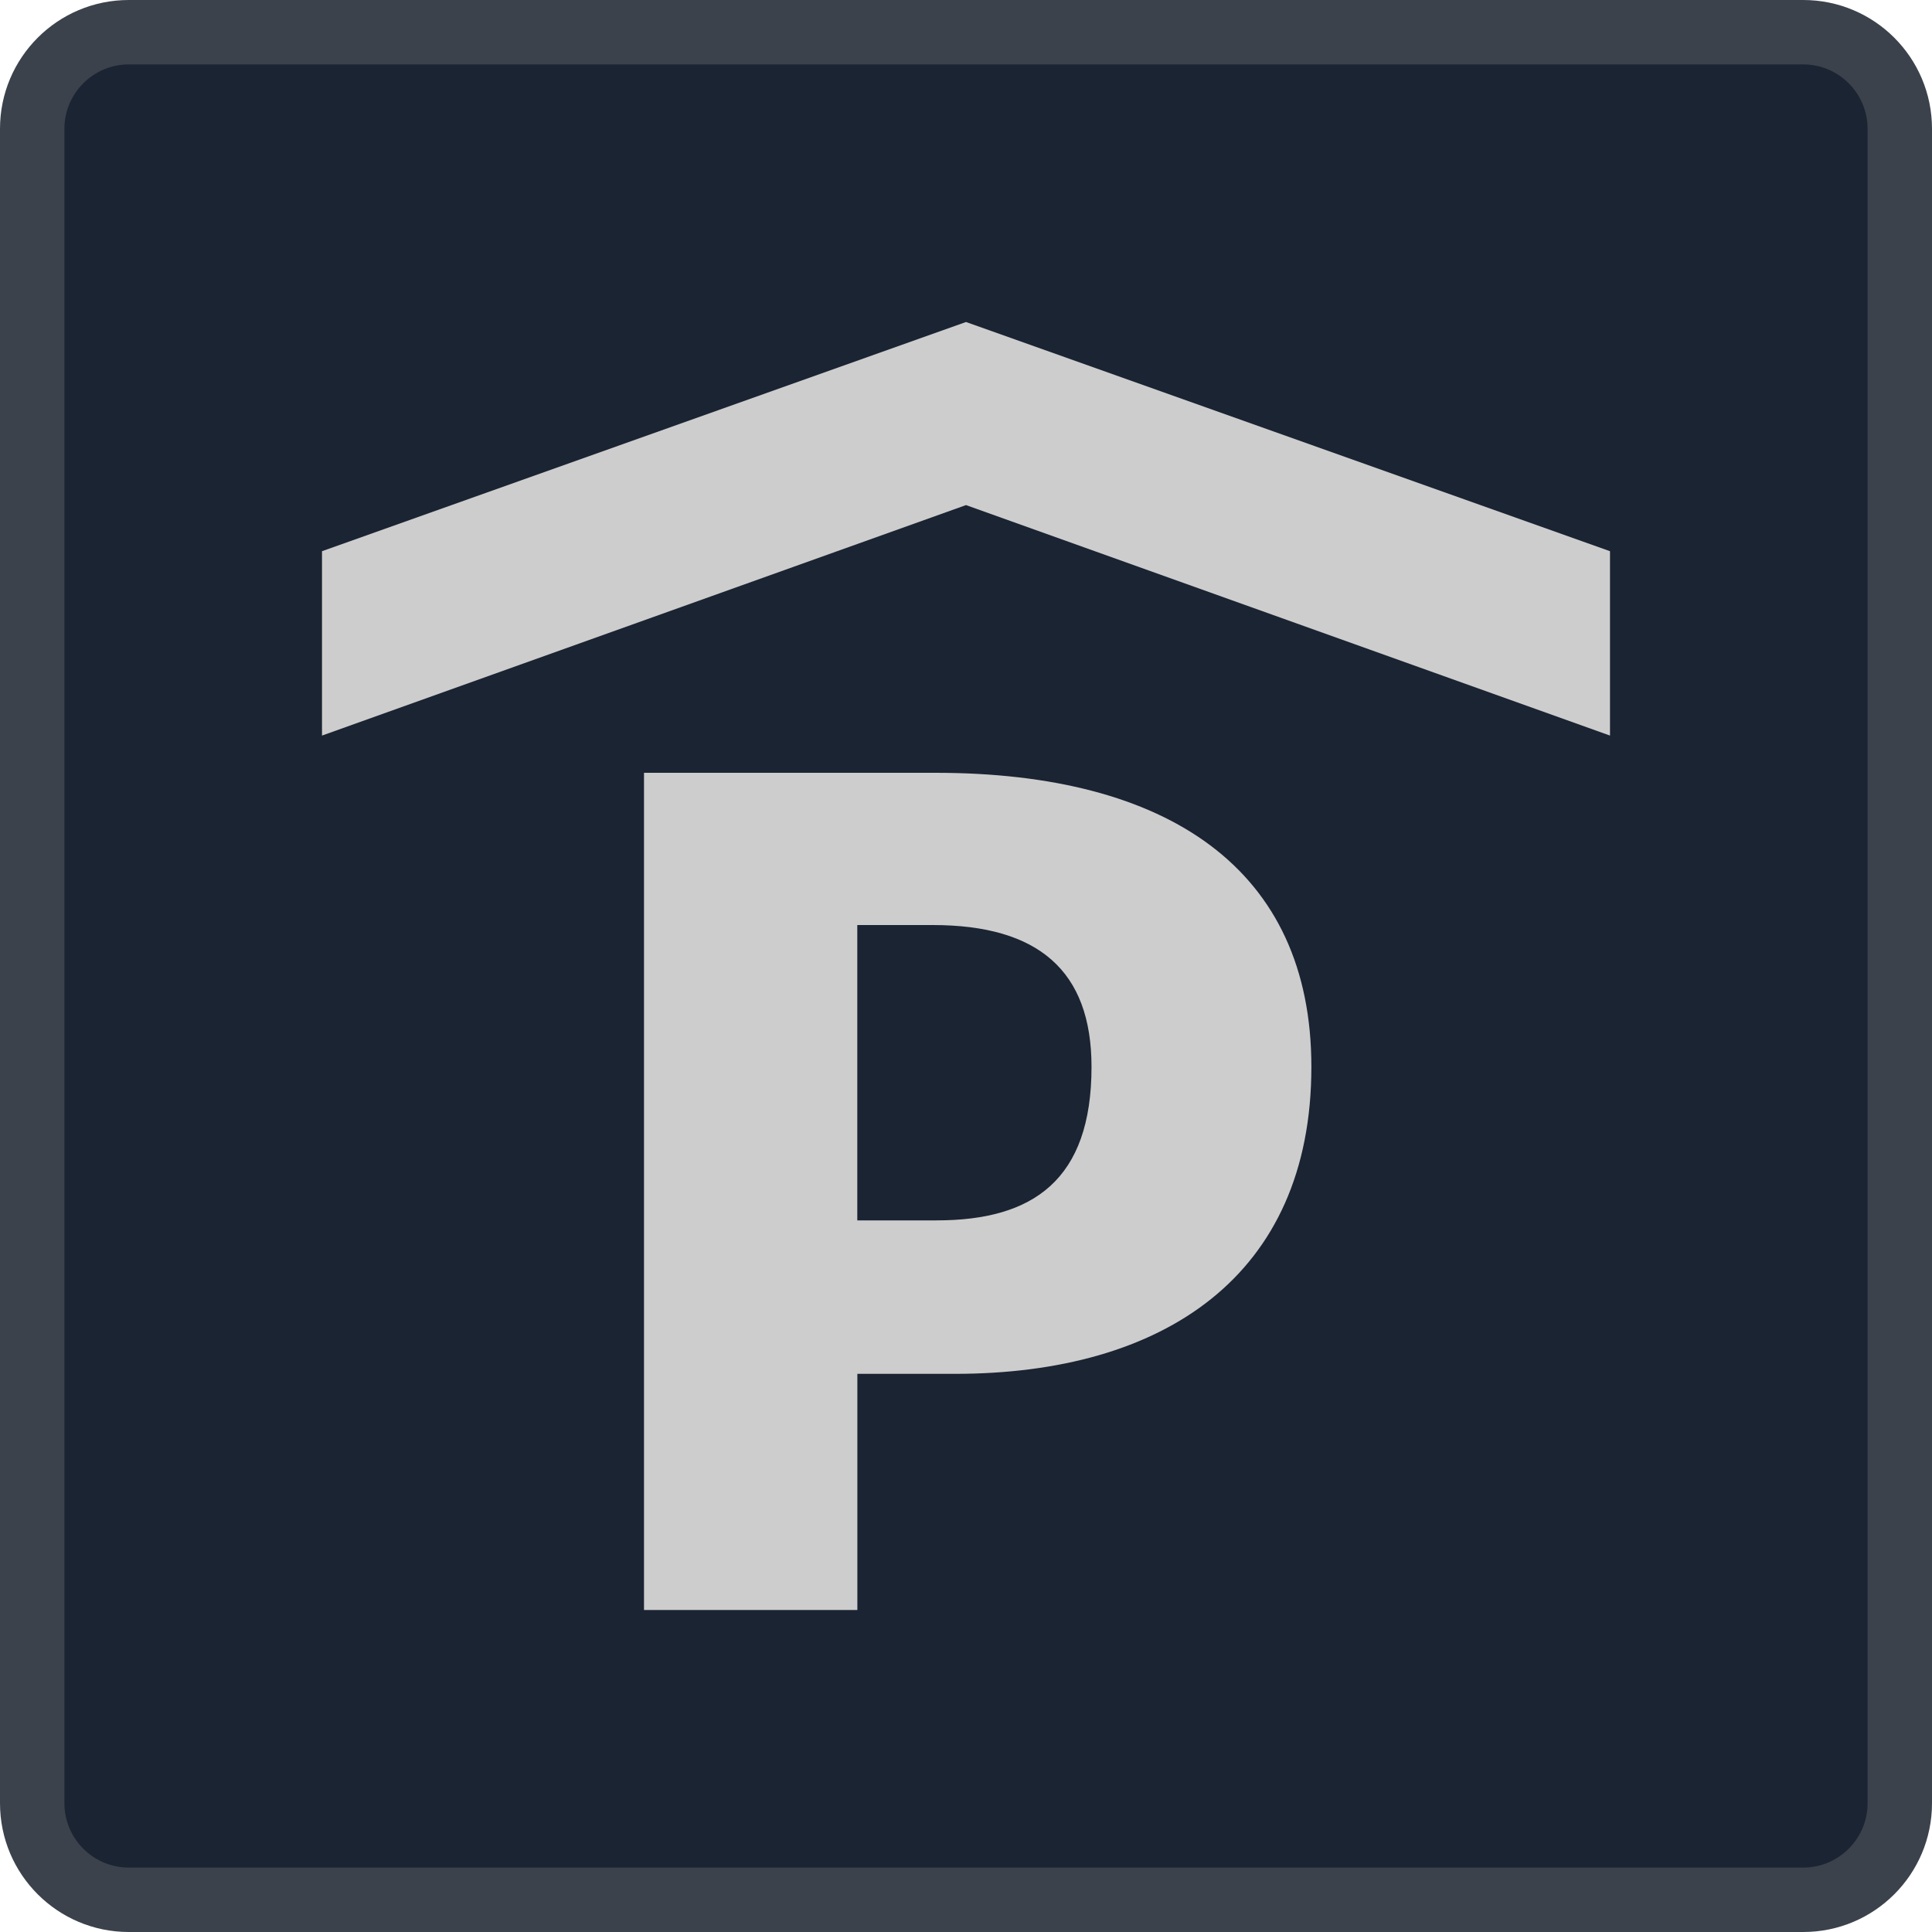 <?xml version="1.0" encoding="iso-8859-1"?>
<!-- Generator: Adobe Illustrator 24.0.1, SVG Export Plug-In . SVG Version: 6.00 Build 0)  -->
<svg version="1.1" id="facilities_x5F_parking_x5F_garage-layer"
	 xmlns="http://www.w3.org/2000/svg" xmlns:xlink="http://www.w3.org/1999/xlink" x="0px" y="0px" viewBox="0 0 30 30"
	 style="enable-background:new 0 0 30 30;" xml:space="preserve">
<g id="facilities_x5F_parking_x5F_garage_1_">
	<g>
		<g>
			<path style="fill:#1B2433;" d="M2,29.5c-0.827,0-1.5-0.673-1.5-1.5V2c0-0.827,0.673-1.5,1.5-1.5h26c0.827,0,1.5,0.673,1.5,1.5v26
				c0,0.827-0.673,1.5-1.5,1.5H2z"/>
			<g>
				<path style="fill:#3B424C;" d="M28,1c0.551,0,1,0.449,1,1v26c0,0.551-0.449,1-1,1H2c-0.551,0-1-0.449-1-1V2c0-0.551,0.449-1,1-1
					H28 M28,0H2C0.895,0,0,0.895,0,2v26c0,1.105,0.895,2,2,2h26c1.105,0,2-0.895,2-2V2C30,0.895,29.105,0,28,0L28,0z"/>
			</g>
		</g>
	</g>
	<rect x="3" y="3" style="fill:none;" width="24" height="24"/>
	<path style="fill:#CDCDCD;" d="M25,11.422L15,7.843L5,11.422V8.559L15,5l10,3.559V11.422z M20.363,16.566
		c0,3.253-2.303,4.767-5.535,4.767h-1.515V25H10V12h4.525C18.141,12,20.363,13.496,20.363,16.566z M16.949,16.566
		c0-1.494-0.828-2.202-2.465-2.202h-1.172v4.586h1.233C16.04,18.95,16.949,18.324,16.949,16.566z"/>
</g>
</svg>
